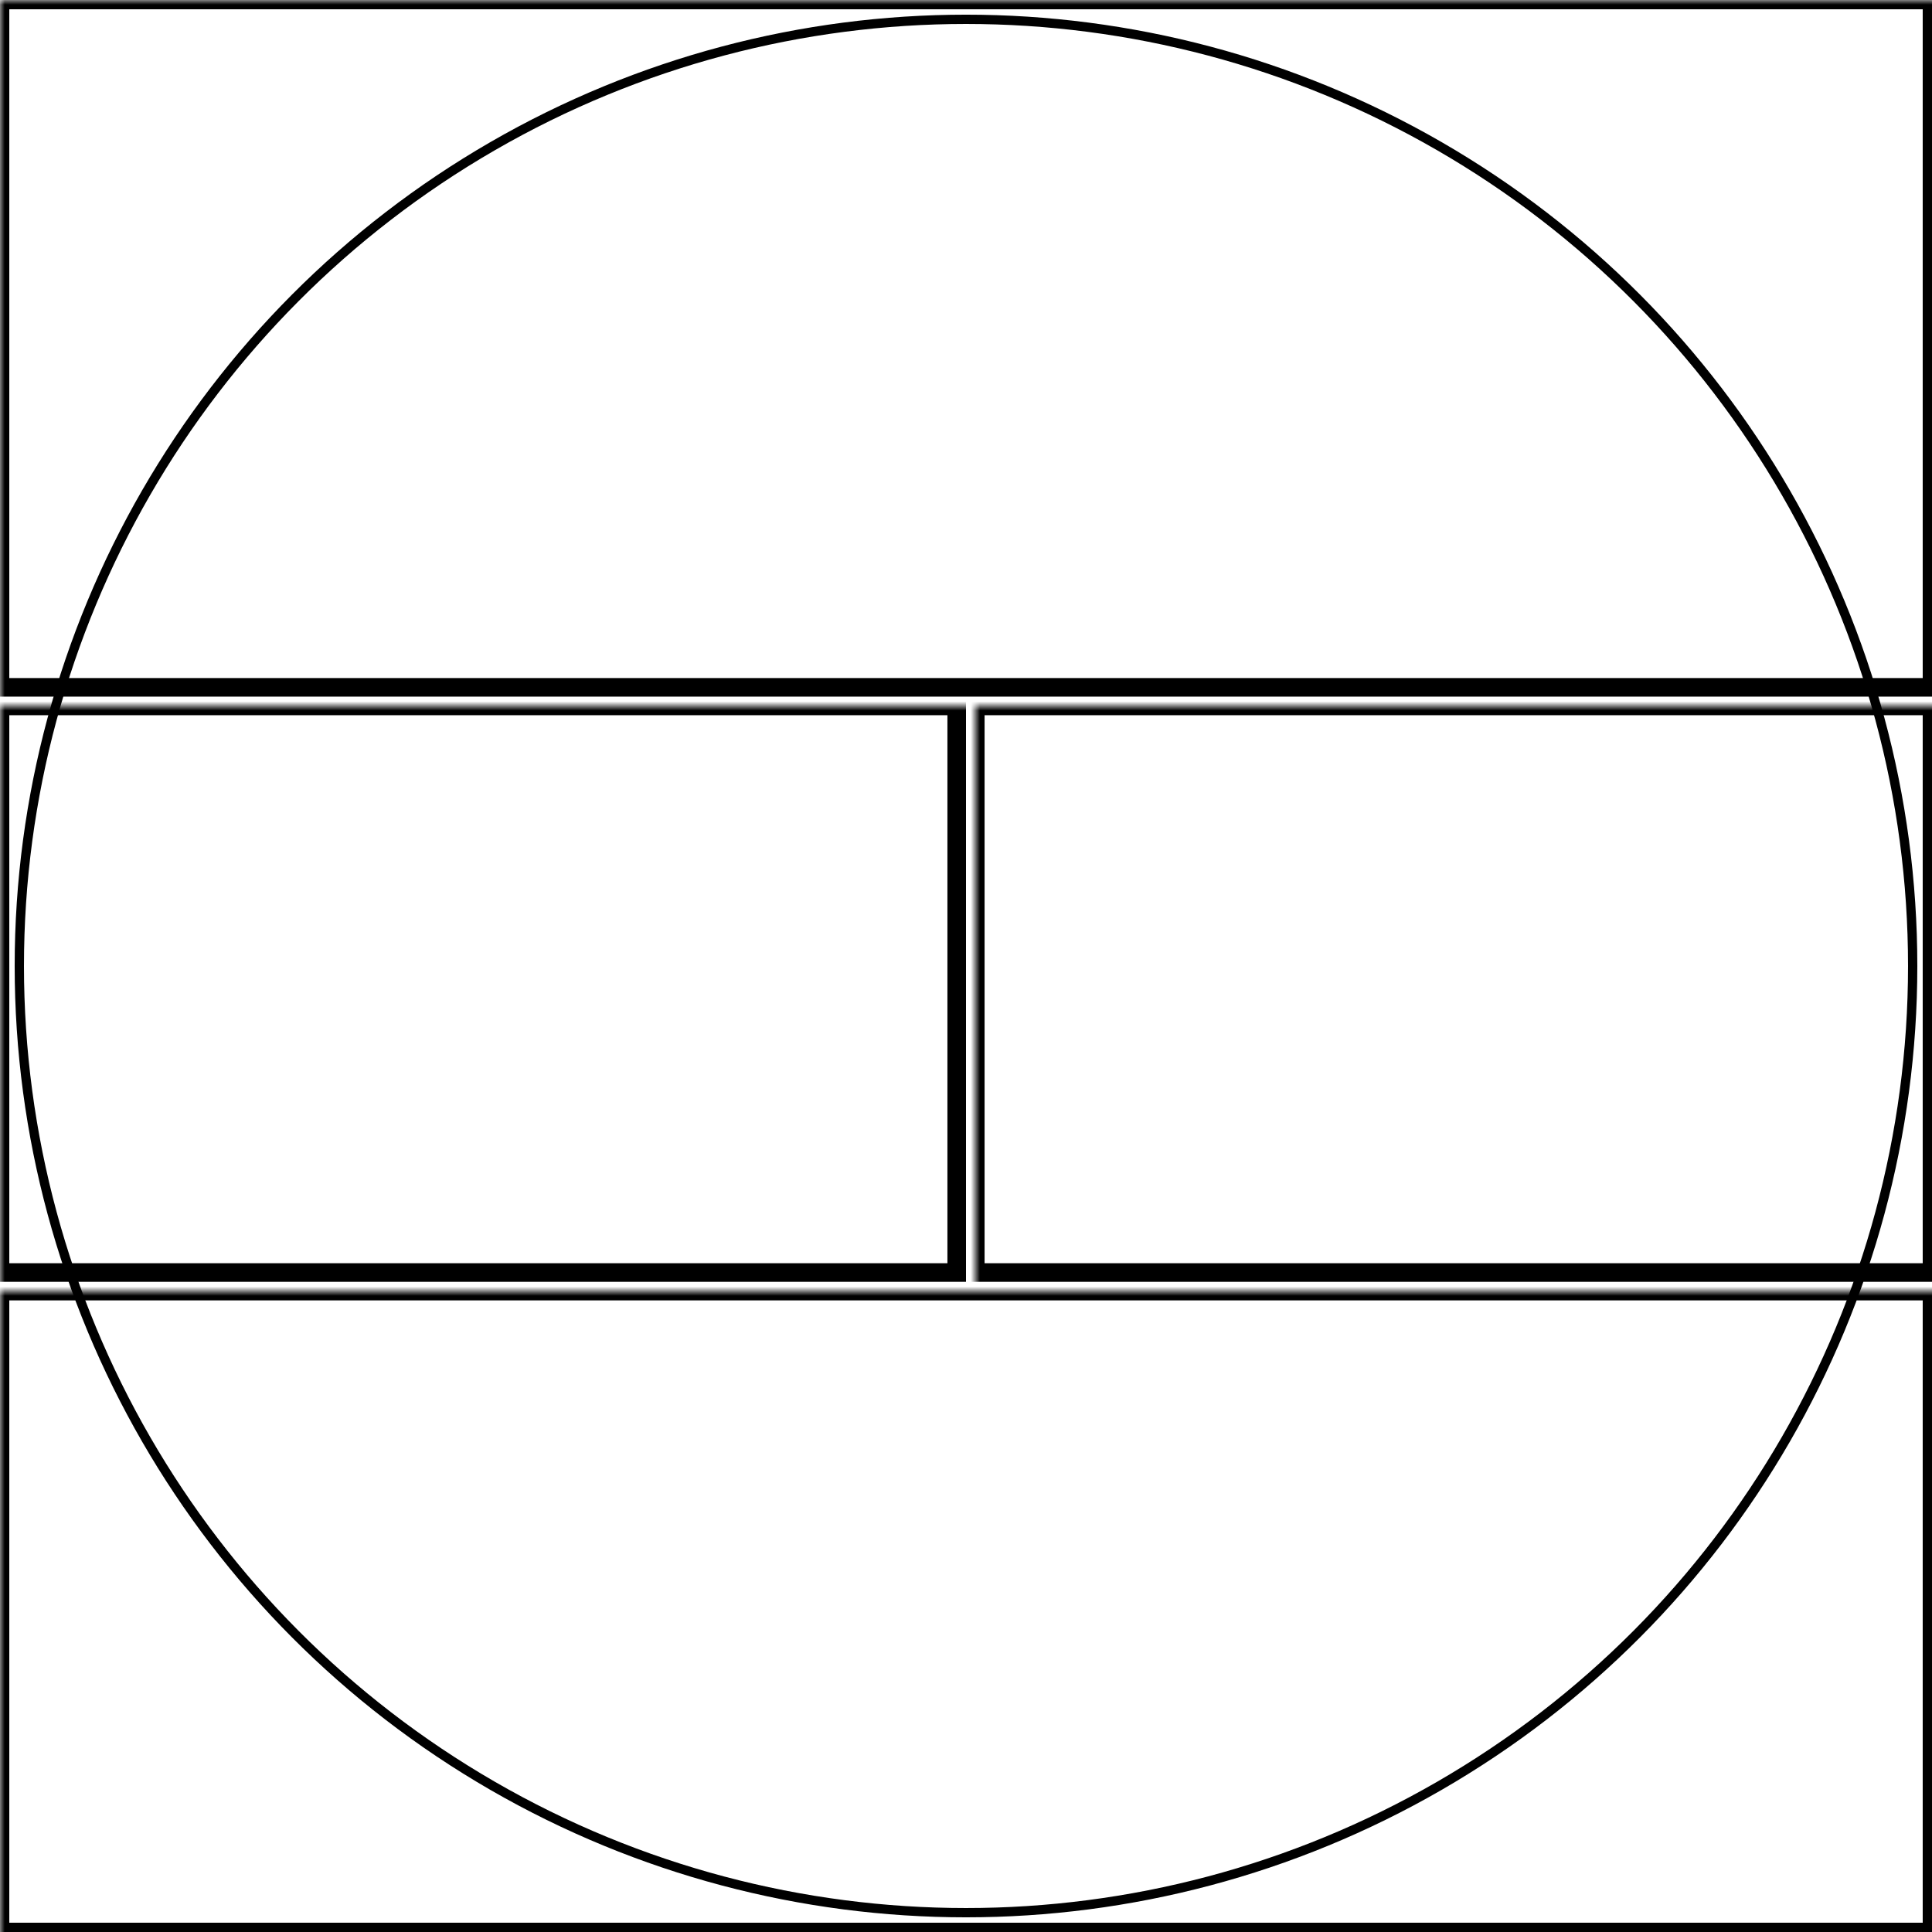 <svg width="208" height="208" xmlns="http://www.w3.org/2000/svg" xmlns:xlink="http://www.w3.org/1999/xlink">
  <defs>
    <mask id="fr55-4fieldsa-4-mask">
      <rect width="100%" height="100%" fill="black"/>
      <circle cx="50%" cy="50%" r="49%" style="fill:white"/>
    </mask>
  </defs>
  <rect x="0" y="0" width="208" height="74" mask="url(#fr55-4fieldsa-4-mask)" style="stroke-width:2;stroke:rgb(0,0,0);fill:none"/>
  <rect x="0" y="76" width="103" height="61" mask="url(#fr55-4fieldsa-4-mask)" style="stroke-width:2;stroke:rgb(0,0,0);fill:none"/>
  <rect x="105" y="76" width="103" height="61" mask="url(#fr55-4fieldsa-4-mask)" style="stroke-width:2;stroke:rgb(0,0,0);fill:none"/>
  <rect x="0" y="139" width="208" height="69" mask="url(#fr55-4fieldsa-4-mask)" style="stroke-width:2;stroke:rgb(0,0,0);fill:none"/>
      <circle cx="50%" cy="50%" r="49%" style="stroke-width:1;stroke:rgb(0,0,0);fill:none"/>
</svg>
